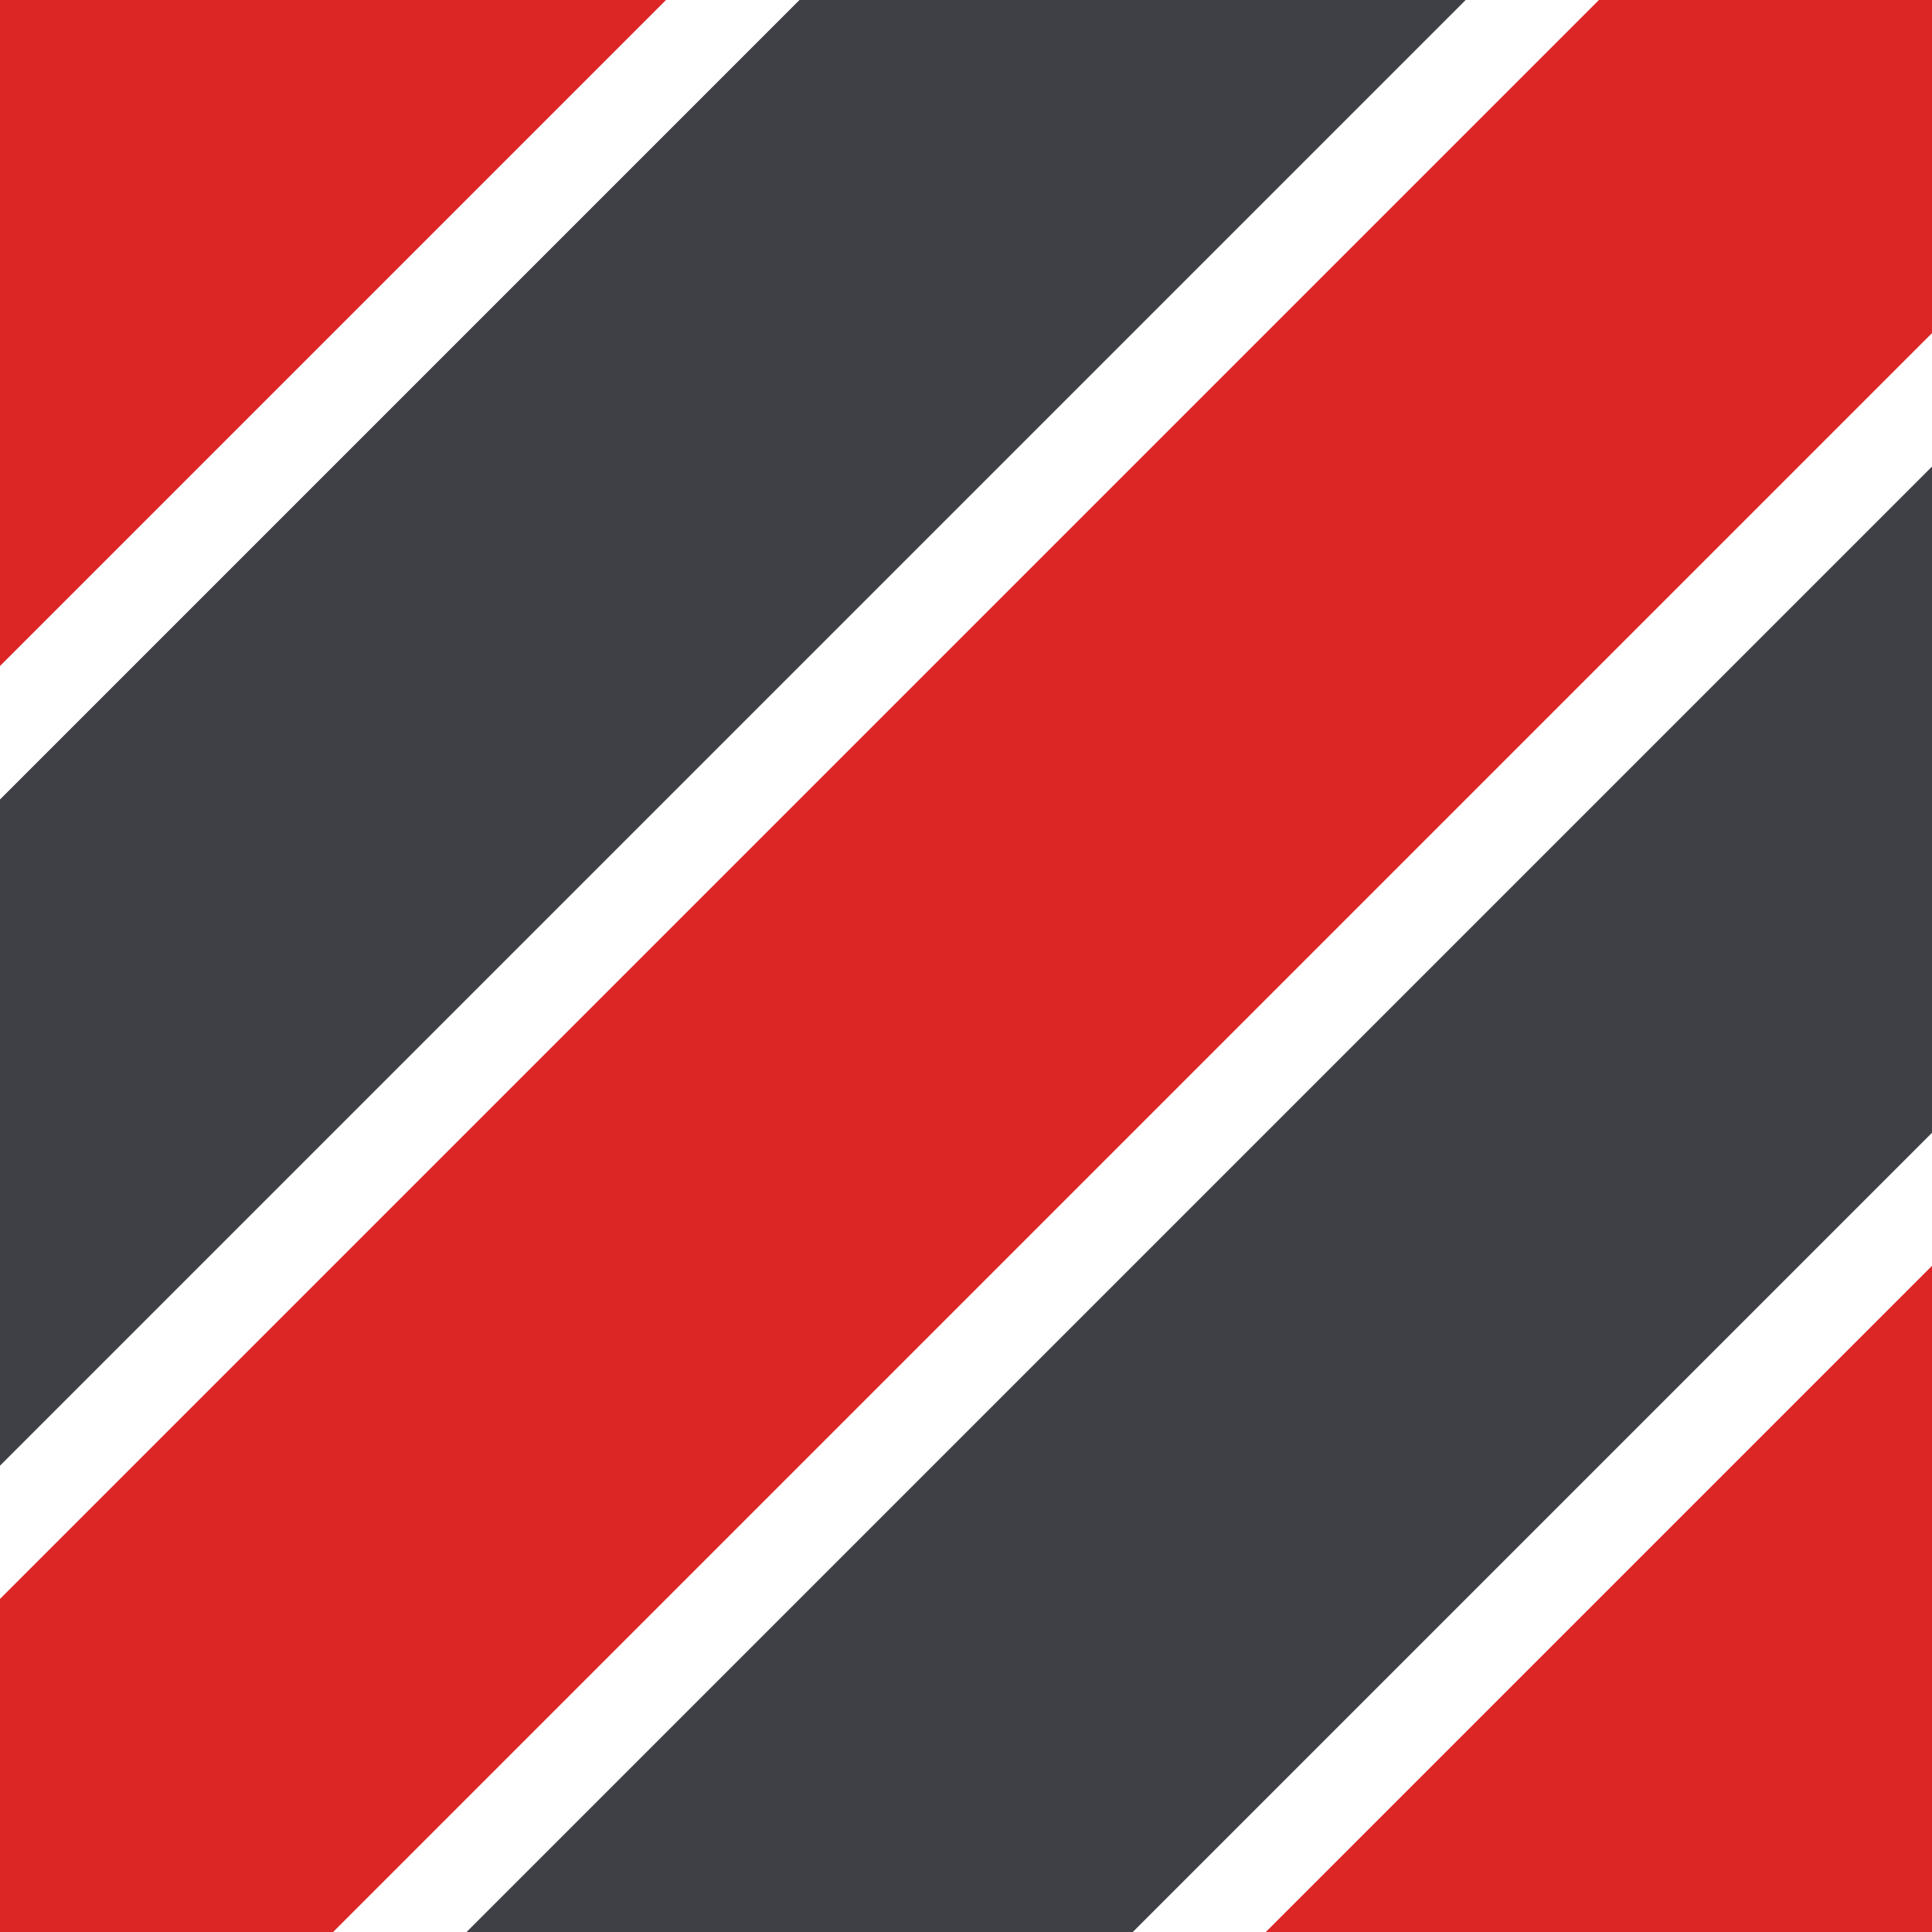 <svg width="180" height="180" viewBox="0 0 180 180" fill="none" xmlns="http://www.w3.org/2000/svg">
<g clip-path="url(#clip0_7_20)">
<rect x="116.428" y="-116.444" width="43.889" height="324.472" transform="rotate(45 116.428 -116.444)" fill="#DC2626"/>
<rect x="154.243" y="-79.757" width="43.889" height="324.472" transform="rotate(45 154.243 -79.757)" fill="#3F3F46"/>
<rect x="190.92" y="-41.952" width="43.889" height="324.472" transform="rotate(45 190.92 -41.952)" fill="#DC2626"/>
<rect x="228.735" y="-5.265" width="43.889" height="324.472" transform="rotate(45 228.735 -5.265)" fill="#3F3F46"/>
<rect x="265.966" y="31.966" width="43.889" height="324.472" transform="rotate(45 265.966 31.966)" fill="#DC2626"/>
</g>
<defs>
<clipPath id="clip0_7_20">
<rect width="180" height="180" fill="white"/>
</clipPath>
</defs>
</svg>
